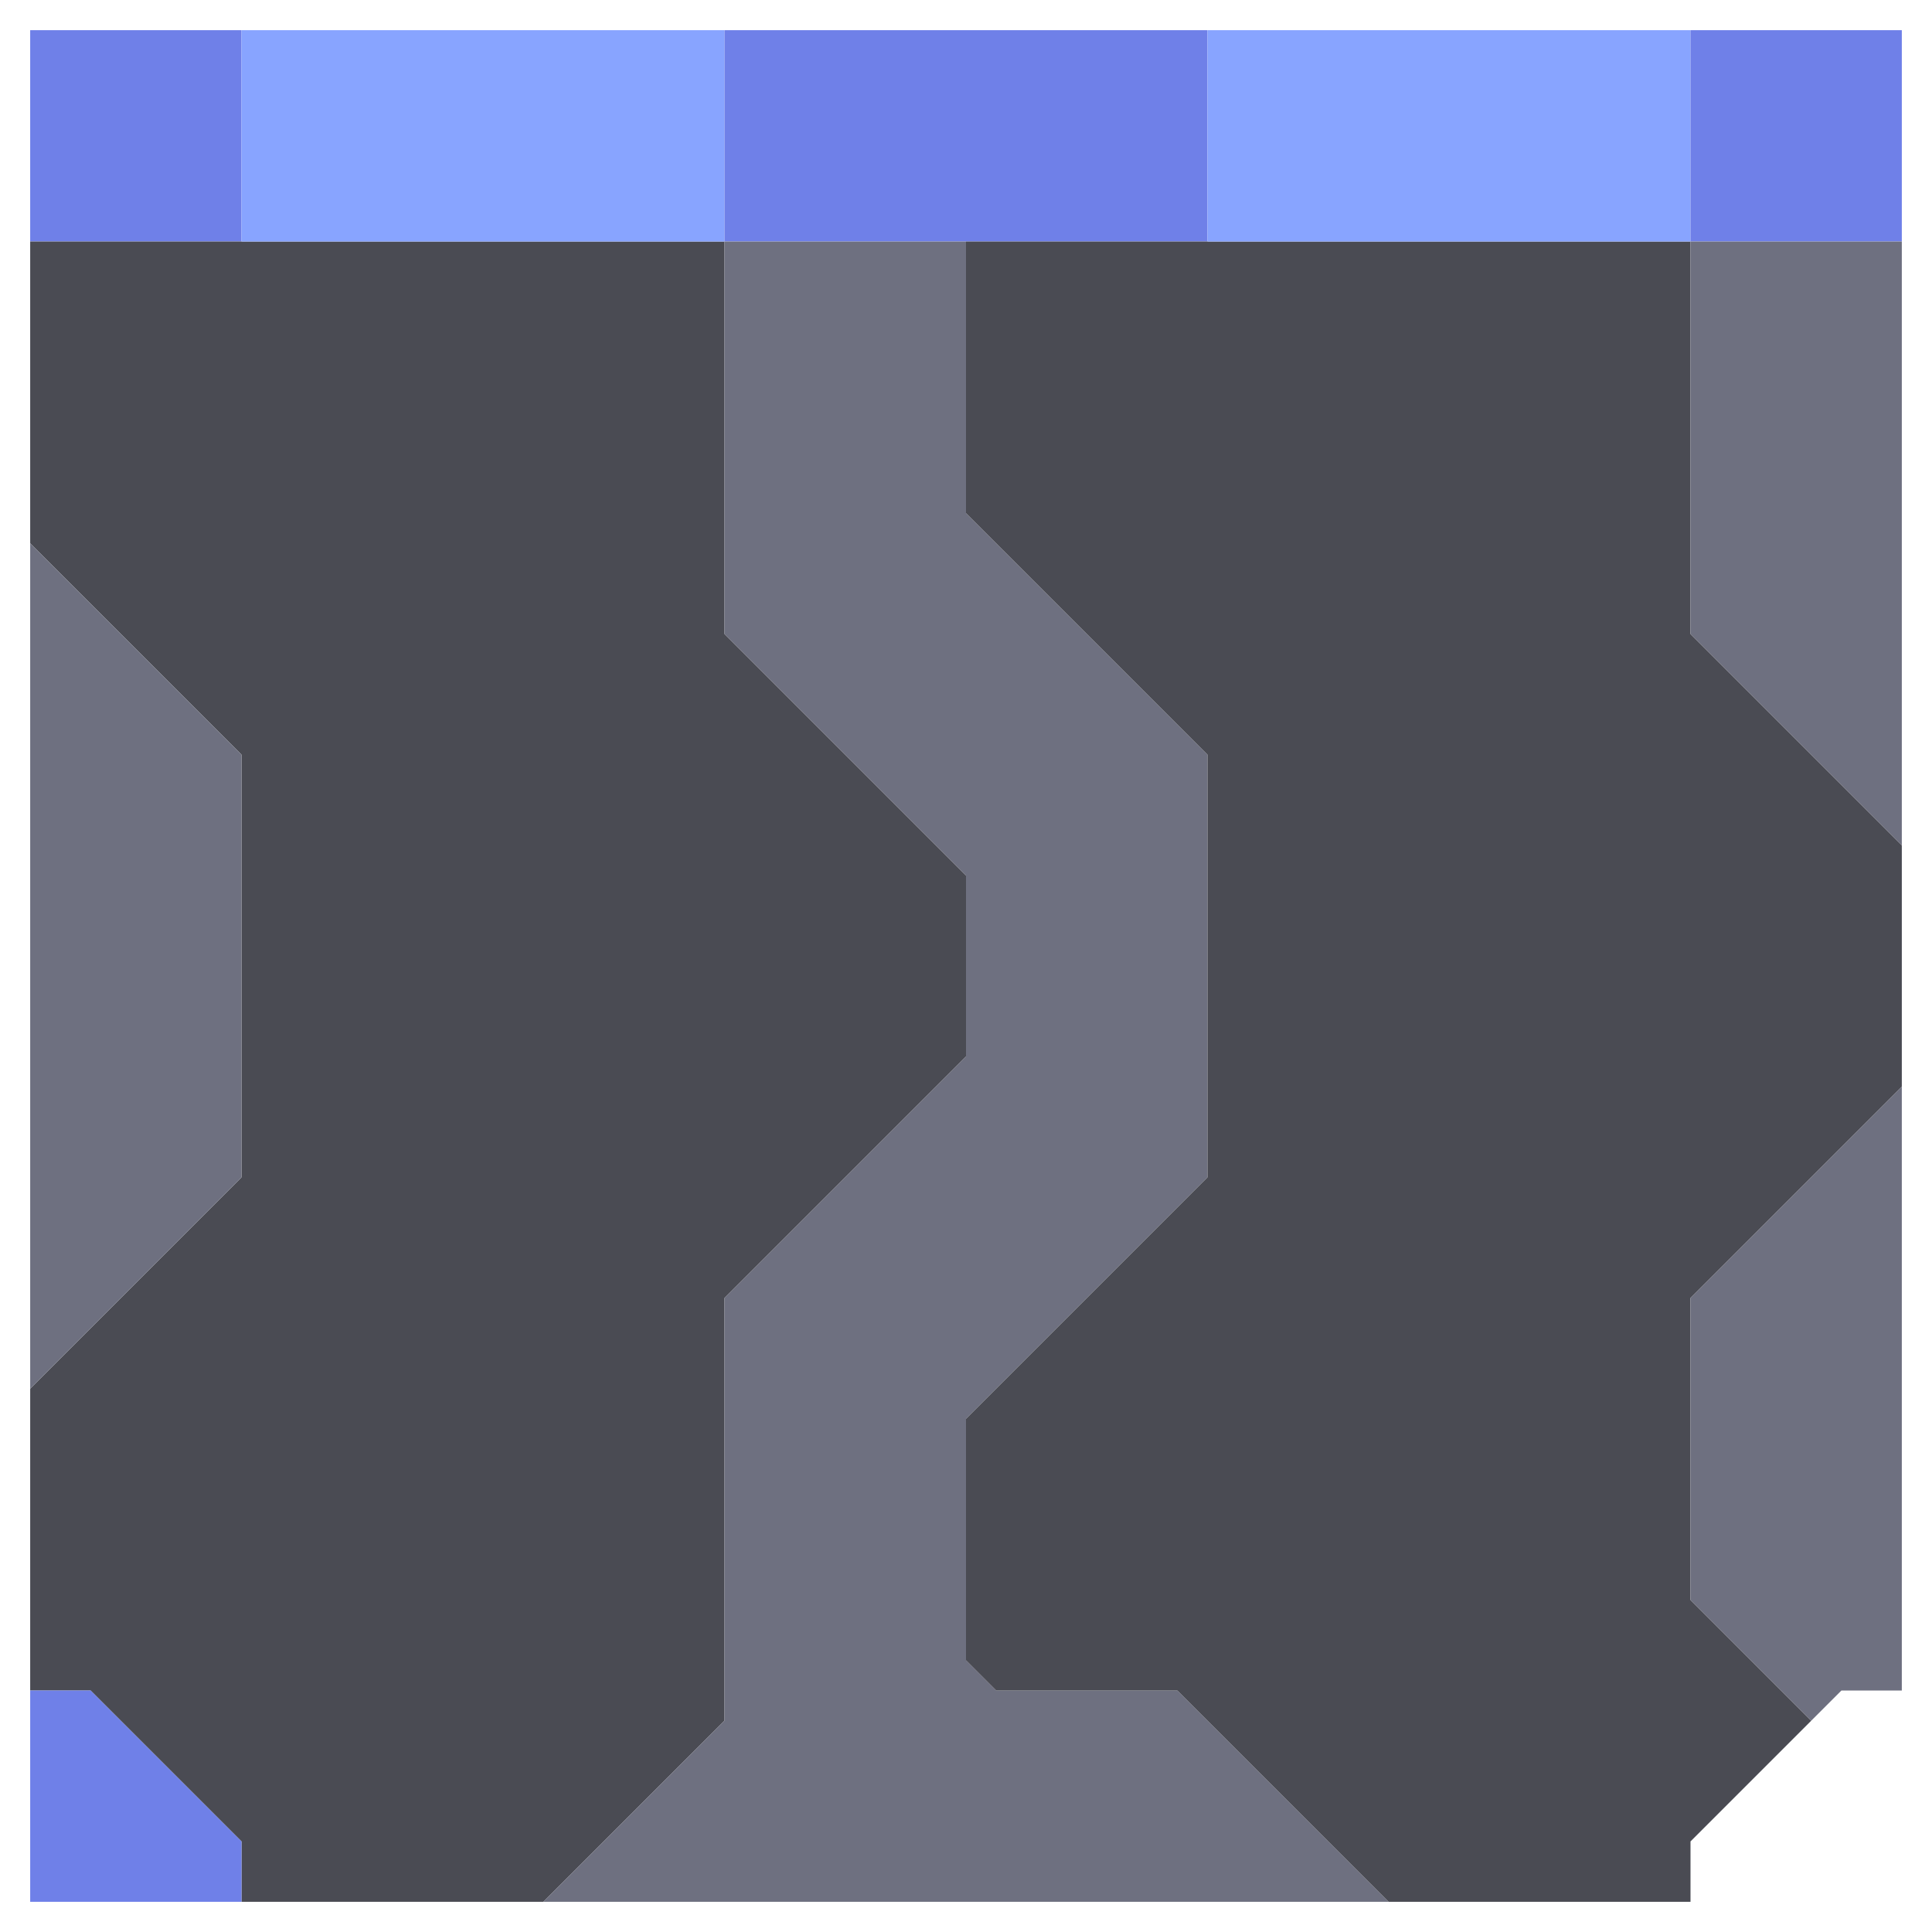 <svg xmlns="http://www.w3.org/2000/svg" width="32" height="32" style="fill-opacity:1;color-rendering:auto;color-interpolation:auto;text-rendering:auto;stroke:#000;stroke-linecap:square;stroke-miterlimit:10;shape-rendering:auto;stroke-opacity:1;fill:#000;stroke-dasharray:none;font-weight:400;stroke-width:1;font-family:&quot;Dialog&quot;;font-style:normal;stroke-linejoin:miter;font-size:12px;stroke-dashoffset:0;image-rendering:auto">
    <g style="stroke-linecap:round;fill:#6f80e8;stroke:#6f80e8">
        <path stroke="none" d="M.5 4V.5H4V4Z" style="stroke:none"/>
    </g>
    <g stroke="none" style="stroke-linecap:round;fill:#4a4b53;stroke:#4a4b53">
        <path d="M.5 9V4H12v6.5l4 4v3l-4 4v7l-3 3H4v-1L1.5 28h-1v-5L4 19.5v-7Z" style="stroke:none"/>
        <path d="M4 12.5v7L.5 23V9Z" style="fill:#6e7080;stroke:none"/>
        <path d="M4 30.5v1H.5V28h1Z" style="fill:#6f80e8;stroke:none"/>
        <path d="M4 4V.5h8V4Z" style="fill:#88a4ff;stroke:none"/>
        <path d="M12 4V.5h8V4Z" style="fill:#6f80e8;stroke:none"/>
        <path d="M12 10.5V4h4v4.5l4 4v7l-4 4v4l.5.5h3l3.5 3.5H9l3-3v-7l4-4v-3Z" style="fill:#6e7080;stroke:none"/>
        <path d="M16 8.5V4h12v6.5l3.5 3.5v4L28 21.5v5l2 2-2 2v1h-5L19.5 28h-3l-.5-.5v-4l4-4v-7Z" style="stroke:none"/>
        <path d="M20 4V.5h8V4Z" style="fill:#88a4ff;stroke:none"/>
        <path d="M28 4V.5h3.5V4Z" style="fill:#6f80e8;stroke:none"/>
        <path d="M28 10.5V4h3.5v10Zm0 16v-5l3.5-3.5v10h-1l-.5.5Z" style="fill:#6e7080;stroke:none"/>
    </g>
</svg>

